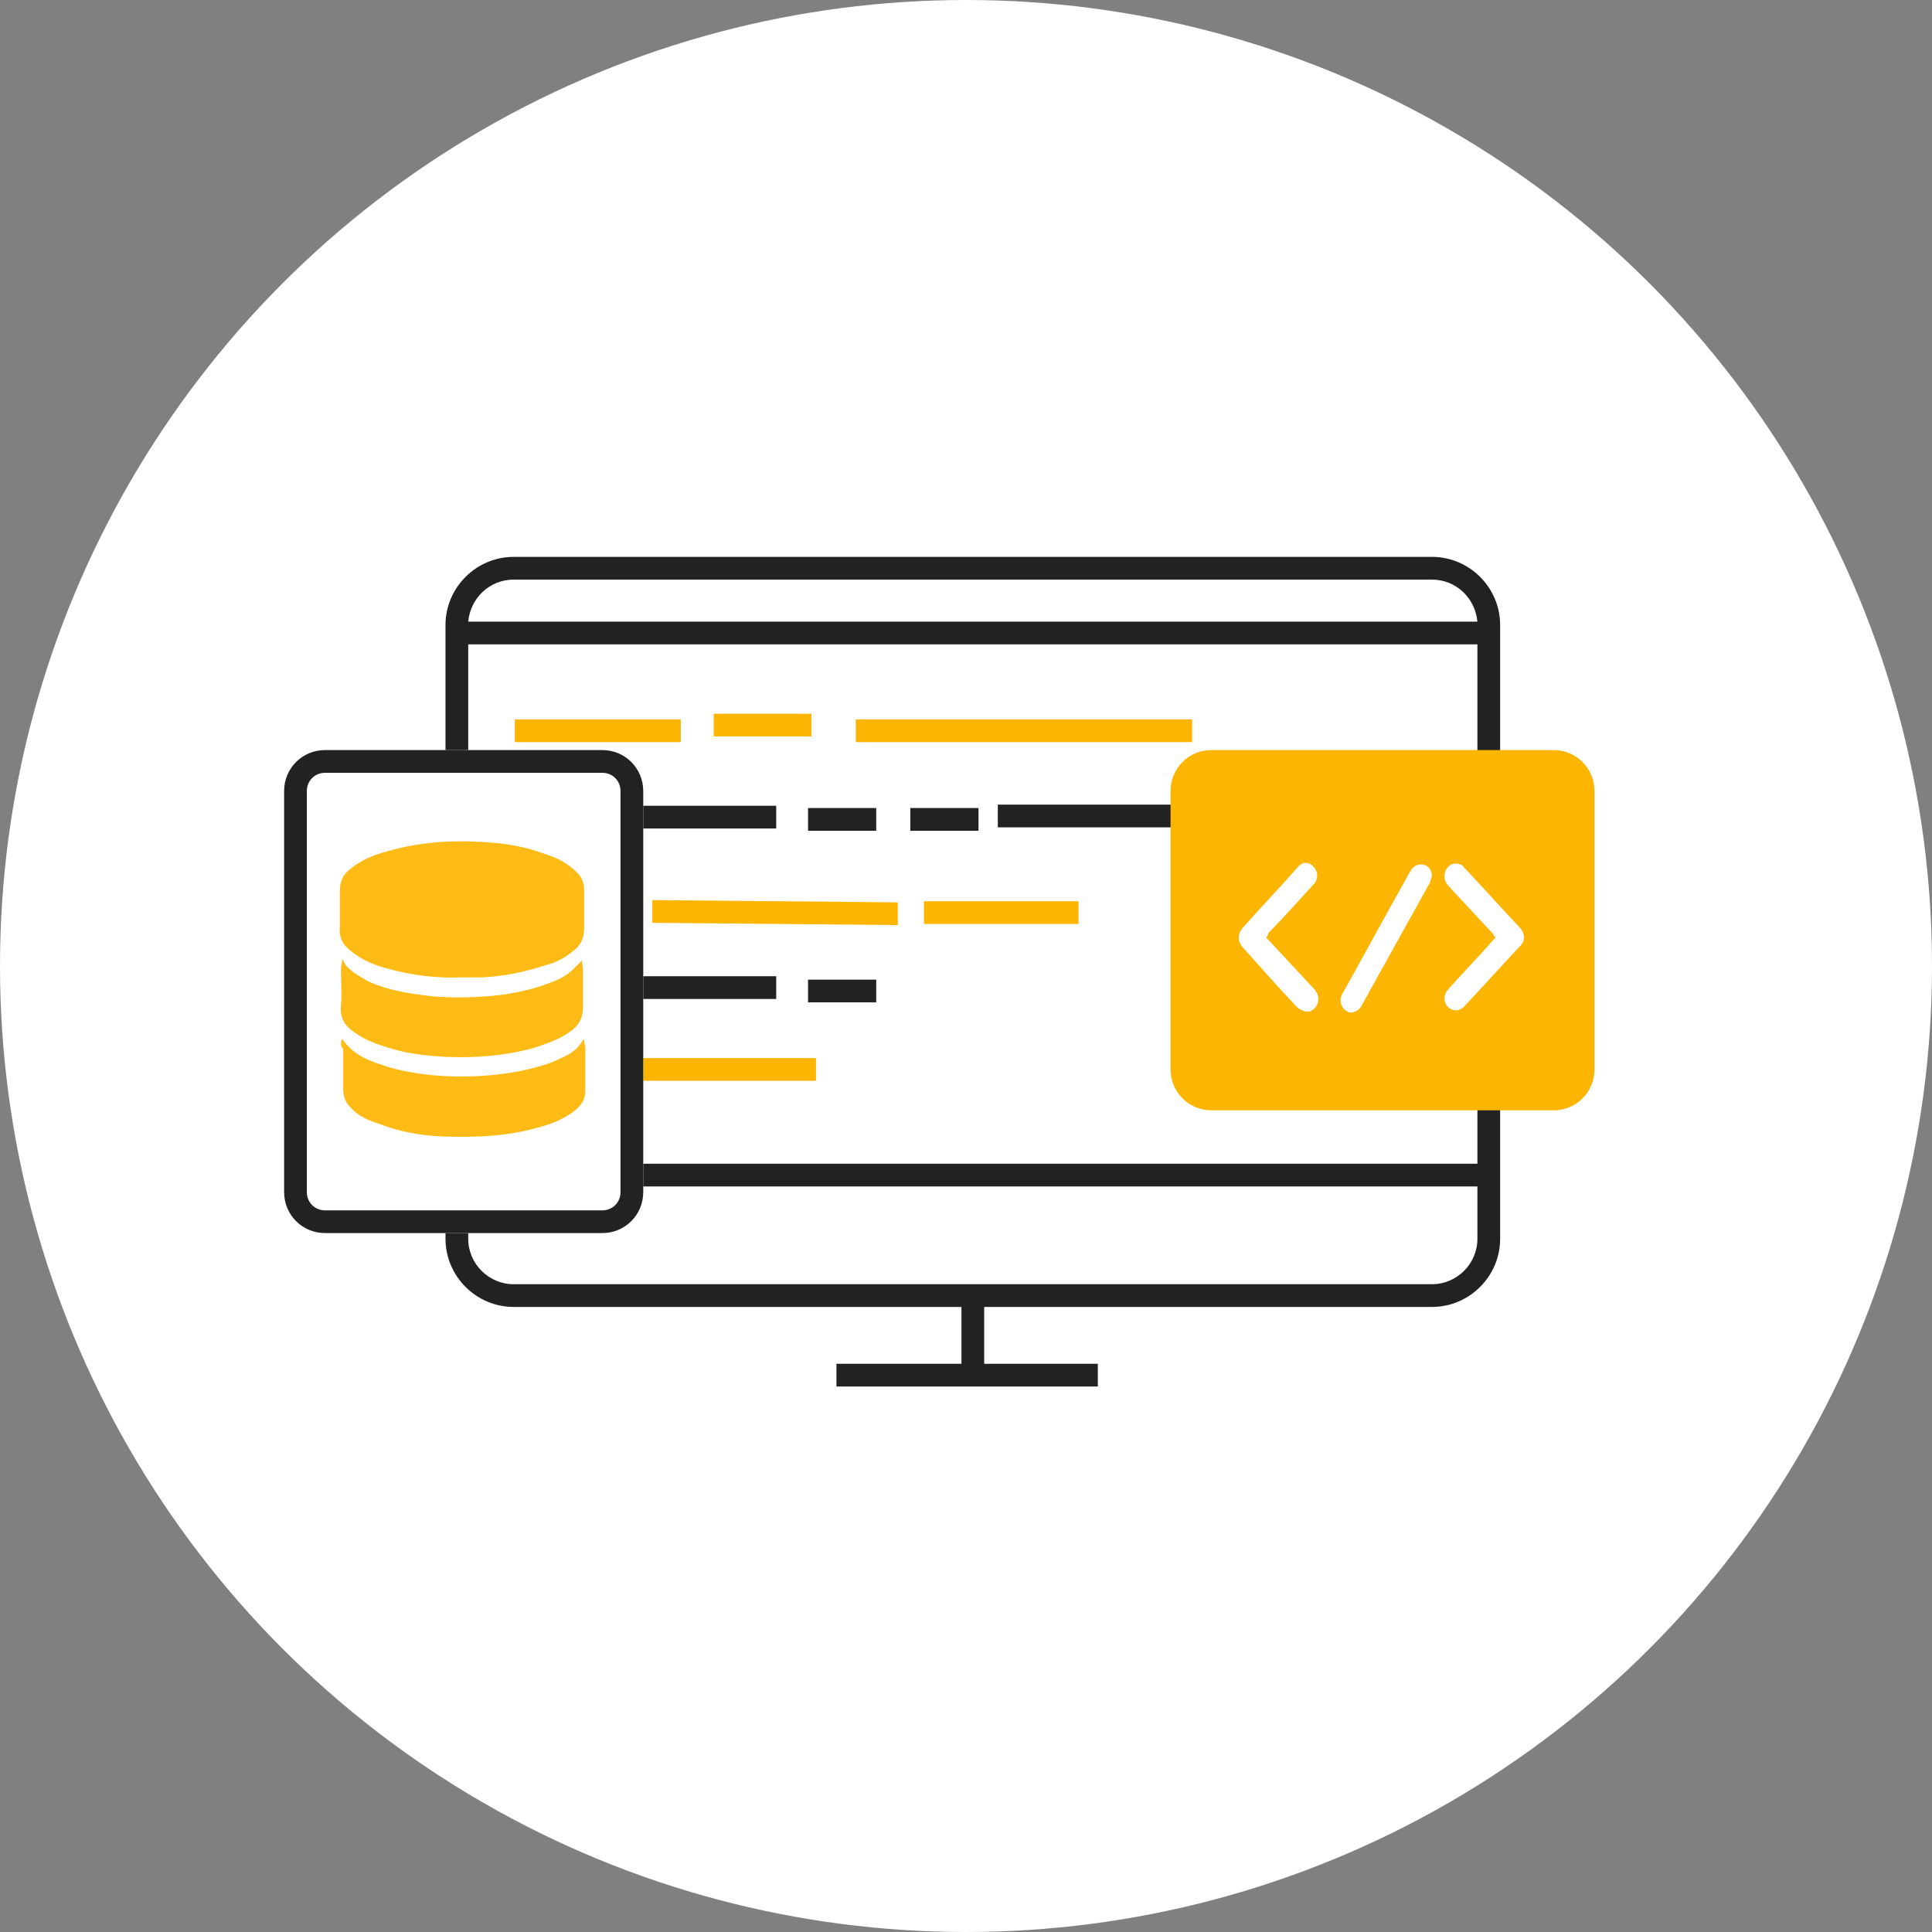 <?xml version="1.0" encoding="utf-8"?>
<!-- Generator: Adobe Illustrator 19.2.0, SVG Export Plug-In . SVG Version: 6.00 Build 0)  -->
<svg version="1.1" id="Layer_1" xmlns="http://www.w3.org/2000/svg" xmlns:xlink="http://www.w3.org/1999/xlink" x="0px" y="0px"
	 viewBox="0 0 170 170" style="enable-background:new 0 0 170 170;" xml:space="preserve">
<rect x="0" y="0" width="170" height="170" fill="#808080" stroke="none"/>
<style type="text/css">
	.st0{fill:#FFFFFF;}
	.st1{fill:#222222;}
	.st2{fill:#FDB503;}
	.st3{fill:none;stroke:#FDB503;stroke-width:2;stroke-linecap:square;}
	.st4{fill:#FEBB16;}
</style>
<title>web_development_icon</title>
<desc>Created with Sketch.</desc>
<circle id="Oval" class="st0" cx="85" cy="85" r="85"/>
<path id="Combined-Shape" class="st1" d="M84.6,120v-5H45.2c-3.3,0-6-2.7-6-6V55c0-3.3,2.7-6,6-6H126c3.3,0,6,2.7,6,6v54
	c0,3.3-2.7,6-6,6H86.6v5h10v2h-23v-2H84.6z M41.2,102.4H130V56.7H41.2V102.4z M41.2,104.4v4.6c0,2.2,1.8,4,4,4H126c2.2,0,4-1.8,4-4
	v-4.6H41.2z M41.2,54.7H130c-0.2-2.1-1.9-3.7-4-3.7H45.2C43.1,51,41.4,52.6,41.2,54.7z"/>
<polygon id="Line-Copy-4" class="st2" points="59.9,63.3 59.9,65.3 45.3,65.3 45.3,63.3 "/>
<path id="Line-Copy-11" class="st3" d="M54,79.6h-7.6"/>
<polygon id="Line-Copy-7" class="st1" points="68.3,70.9 68.3,72.9 45,72.9 45,70.9 "/>
<polygon id="Line-Copy-12" class="st1" points="68.3,85.9 68.3,87.9 45,87.9 45,85.9 "/>
<polygon id="Line-Copy-13" class="st2" points="71.8,93.1 71.8,95.1 44.9,95.1 44.9,93.1 "/>
<polygon id="Line-Copy-8" class="st1" points="108.4,70.8 108.4,72.8 87.8,72.8 87.8,70.8 "/>
<polygon id="Line-Copy-5" class="st2" points="71.4,62.8 71.4,64.8 62.8,64.8 62.8,62.8 "/>
<polygon id="Line-Copy-6" class="st2" points="104.9,63.3 104.9,65.3 75.3,65.3 75.3,63.3 "/>
<polygon id="Line-Copy-15" class="st2" points="79,79.4 79,81.4 57.4,81.2 57.4,79.2 "/>
<polygon id="Line-Copy-18" class="st2" points="94.9,79.3 94.9,81.3 81.3,81.3 81.3,79.3 "/>
<polygon id="Line-Copy-9" class="st1" points="77.1,71.1 77.1,73.1 71.1,73.1 71.1,71.1 "/>
<polygon id="Line-Copy-16" class="st1" points="77.1,86.2 77.1,88.2 71.1,88.2 71.1,86.2 "/>
<polygon id="Line-Copy-10" class="st1" points="86.1,71.1 86.1,73.1 80.1,73.1 80.1,71.1 "/>
<path id="Rectangle" class="st0" d="M28.6,66H53c2,0,3.6,1.6,3.6,3.6v35.3c0,2-1.6,3.6-3.6,3.6H28.6c-2,0-3.6-1.6-3.6-3.6V69.6
	C25,67.6,26.6,66,28.6,66z"/>
<path id="Rectangle_1_" class="st1" d="M28.6,68c-0.9,0-1.6,0.7-1.6,1.6v35.3c0,0.9,0.7,1.6,1.6,1.6H53c0.9,0,1.6-0.7,1.6-1.6V69.6
	c0-0.9-0.7-1.6-1.6-1.6H28.6z M28.6,66H53c2,0,3.6,1.6,3.6,3.6v35.3c0,2-1.6,3.6-3.6,3.6H28.6c-2,0-3.6-1.6-3.6-3.6V69.6
	C25,67.6,26.6,66,28.6,66z"/>
<path id="Fill-1" class="st4" d="M40.6,86c-2.2,0.1-4.5-0.2-6.6-0.8c-1.1-0.3-2.1-0.7-3.1-1.5c-0.7-0.5-1.1-1.2-1-2.2c0-1,0-2,0-3
	c0-1,0.3-1.6,1-2.1c1-0.8,2.1-1.2,3.2-1.5c2.8-0.8,5.6-1,8.5-0.8c1.9,0.1,3.7,0.4,5.5,1.1c1,0.3,1.9,0.8,2.7,1.6
	c0.4,0.4,0.6,0.9,0.6,1.5c0,1.1,0,2.2,0,3.3c0,1-0.3,1.6-1,2.1c-0.7,0.6-1.5,1-2.3,1.2c-1.8,0.6-3.7,1-5.6,1.1
	C41.9,86,41.3,86,40.6,86"/>
<path id="Fill-4" class="st4" d="M30.1,91.4c1.1,1.6,2.6,2,4.1,2.5c2.5,0.7,5,0.9,7.6,0.8c2.2-0.1,4.3-0.4,6.4-1.1
	c0.6-0.2,1.2-0.5,1.8-0.8c0.5-0.3,1-0.7,1.3-1.3c0,0,0.1,0,0.1,0c0,0.3,0.1,0.5,0.1,0.8c0,1.2,0,2.5,0,3.7c0,0.8-0.4,1.3-0.9,1.7
	c-1,0.8-2.1,1.2-3.2,1.5c-2.8,0.8-5.6,0.9-8.5,0.8c-1.9-0.1-3.7-0.4-5.5-1.1c-1-0.3-1.9-0.7-2.6-1.5c-0.4-0.4-0.6-0.9-0.6-1.6
	c0-1.2,0-2.3,0-3.5C29.9,92,30,91.8,30.1,91.4"/>
<path id="Fill-6" class="st4" d="M51.2,84.5c0,0.3,0.1,0.5,0.1,0.8c0,1.1,0,2.2,0,3.3c0,0.9-0.3,1.5-0.9,2c-1,0.8-2.2,1.2-3.4,1.6
	c-2.5,0.7-5.1,0.9-7.7,0.8c-1.8-0.1-3.7-0.3-5.4-0.9c-1-0.3-2-0.7-2.9-1.4c-0.7-0.5-1.1-1.2-1-2.2c0.1-1.1,0-2.1,0-3.2
	c0-0.3,0.1-0.5,0.1-0.9c0.2,0.2,0.2,0.4,0.3,0.5c0.6,0.7,1.4,1.1,2.1,1.5c1.6,0.7,3.3,1,5,1.2c1.6,0.2,3.2,0.2,4.8,0.1
	c2.1-0.1,4.3-0.5,6.3-1.3c0.8-0.3,1.5-0.7,2.1-1.4C51,84.8,51,84.7,51.2,84.5C51.2,84.5,51.2,84.5,51.2,84.5"/>
<path id="Rectangle-Copy-61" class="st2" d="M106.6,66h30.1c2,0,3.6,1.6,3.6,3.6v24.5c0,2-1.6,3.6-3.6,3.6h-30.1
	c-2,0-3.6-1.6-3.6-3.6V69.6C103,67.6,104.6,66,106.6,66z"/>
<path id="Fill-1_1_" class="st0" d="M111.4,82.5c0.1,0.1,0.2,0.2,0.3,0.3c1.3,1.4,2.7,2.9,4,4.3c0.3,0.4,0.4,0.8,0.2,1.3
	c-0.2,0.4-0.6,0.7-1,0.6c-0.2,0-0.5-0.2-0.7-0.3c-1.7-1.8-3.3-3.6-4.9-5.4c-0.4-0.5-0.4-1.1,0-1.6c1.6-1.8,3.3-3.6,4.9-5.4
	c0.4-0.5,1-0.5,1.4,0c0.4,0.4,0.4,1.1,0,1.5c-1.3,1.4-2.6,2.9-4,4.3C111.6,82.3,111.5,82.4,111.4,82.5"/>
<path id="Fill-4_1_" class="st0" d="M131.6,82.5c-0.1-0.1-0.2-0.2-0.2-0.3c-1.3-1.4-2.7-2.9-4-4.3c-0.3-0.4-0.4-0.8-0.2-1.3
	c0.2-0.4,0.6-0.7,1-0.6c0.2,0,0.5,0.1,0.6,0.3c1.7,1.8,3.3,3.6,5,5.4c0.4,0.5,0.4,1.1,0,1.5c-1.7,1.8-3.3,3.6-5,5.4
	c-0.4,0.4-1,0.4-1.4,0c-0.4-0.4-0.4-1.1,0-1.5c1.3-1.5,2.7-2.9,4-4.4C131.4,82.7,131.5,82.6,131.6,82.5"/>
<path id="Fill-6_1_" class="st0" d="M126,77.1c-0.1,0.2-0.1,0.4-0.2,0.6c-2,3.6-4,7.2-6,10.8c-0.2,0.4-0.6,0.6-1,0.6
	c-0.4-0.1-0.7-0.4-0.8-0.8c-0.1-0.4,0-0.7,0.2-1c1.9-3.4,3.8-6.9,5.7-10.3c0.1-0.2,0.2-0.3,0.3-0.5c0.3-0.4,0.7-0.5,1.1-0.4
	C125.7,76.2,126,76.6,126,77.1"/>
</svg>
